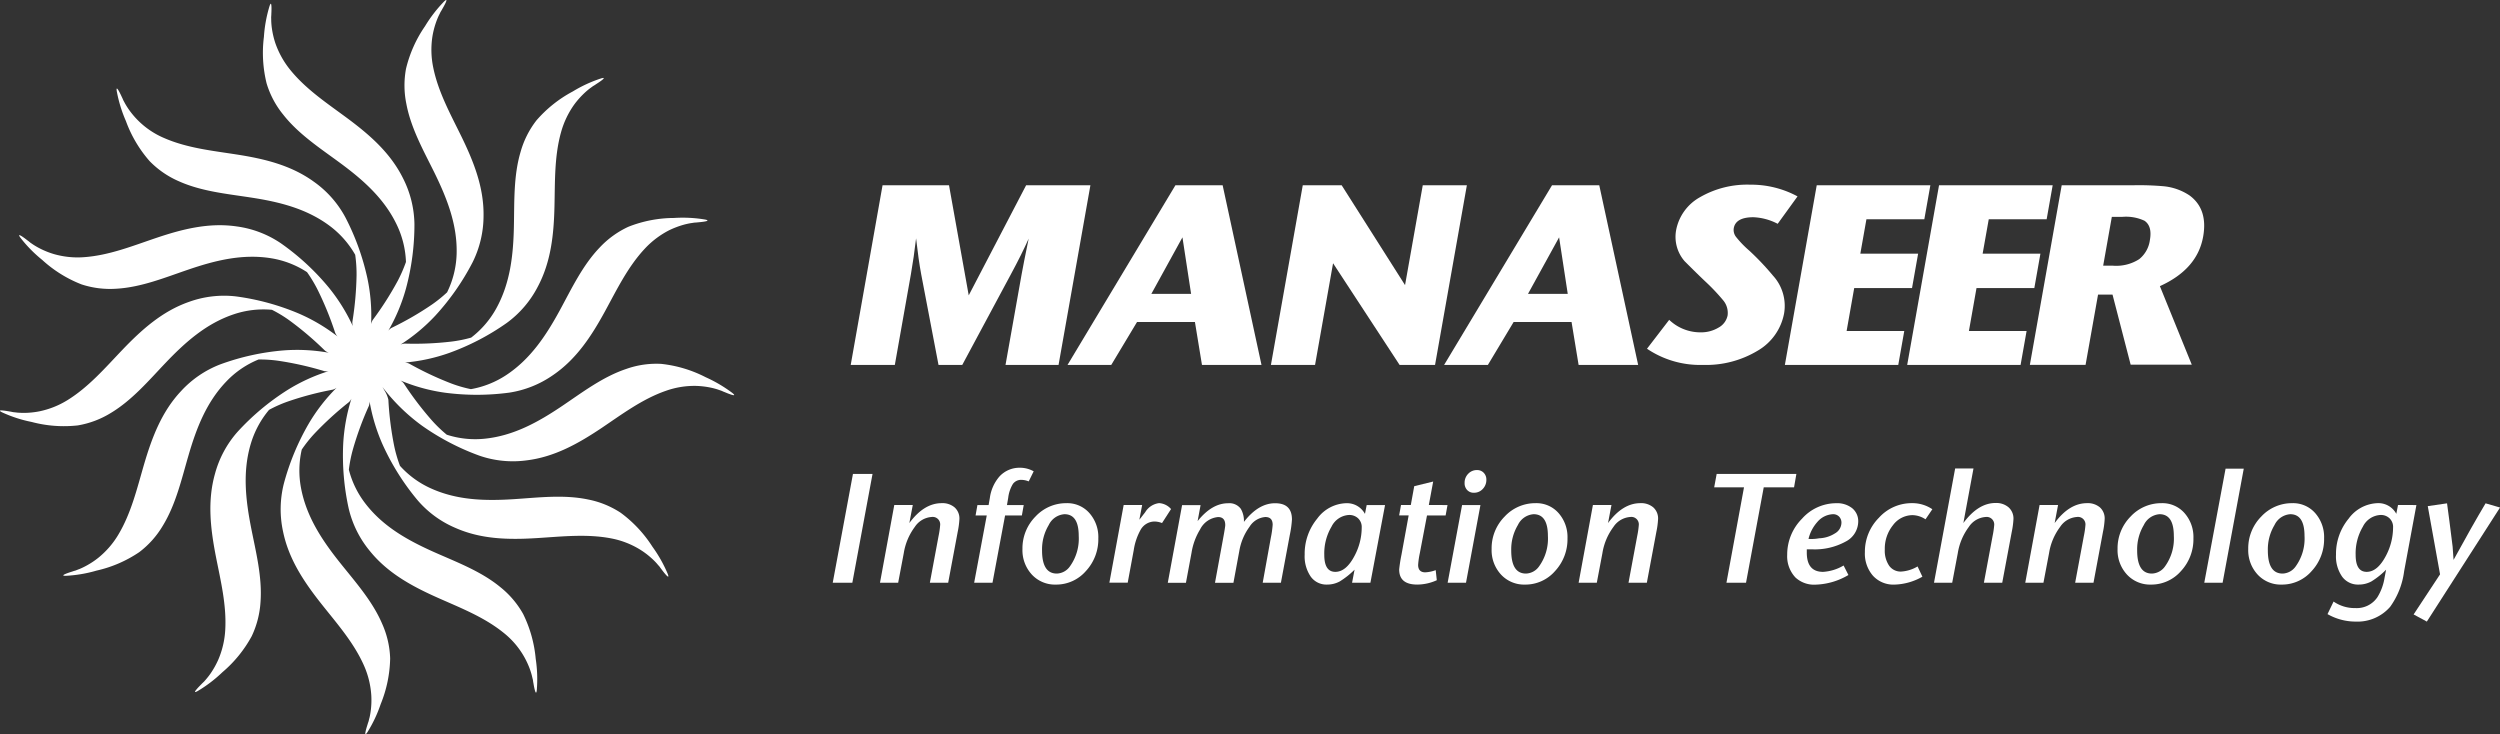<svg xmlns="http://www.w3.org/2000/svg" width="341.534" height="100.298" viewBox="0 0 341.534 100.298">
  <rect x="0" y="0" width="341.534" height="100.298" fill="#333333" stroke="none"/>
  <g id="Group_250" data-name="Group 250" transform="translate(-506 -308)">
    <g id="Group_249" data-name="Group 249" transform="translate(506 308)">
      <path id="Path_512" data-name="Path 512" d="M127.556,592.944a18.854,18.854,0,0,0-3.644-2.148,17.264,17.264,0,0,0-6.074-1.82,12.3,12.3,0,0,0-4.768.692c-3.215,1.076-5.994,3.2-8.782,5.076-3.238,2.18-6.6,4.053-10.553,4.455a12.607,12.607,0,0,1-5.187-.547c-.007-.007-.012-.007-.021-.018a18.1,18.1,0,0,1-1.98-1.9,44.3,44.3,0,0,1-3.866-5.085,1.787,1.787,0,0,0-.449-.4,24.416,24.416,0,0,0,6,1.656,33.264,33.264,0,0,0,8.853,0,14.154,14.154,0,0,0,5.989-2.4c3.2-2.185,5.26-5.355,7.093-8.713,1.624-2.97,3.123-6.089,5.461-8.579a12.045,12.045,0,0,1,3.321-2.5,12.232,12.232,0,0,1,1.944-.739,9.91,9.91,0,0,1,.992-.221c-.108.018.6-.088.448-.071,0,0,.785-.049.359-.03.189-.012,2.3-.173,1.116-.4a18.492,18.492,0,0,0-4.218-.209,17.134,17.134,0,0,0-6.222,1.2,12.642,12.642,0,0,0-3.915,2.825c-2.355,2.452-3.848,5.629-5.458,8.588-1.874,3.437-4,6.656-7.315,8.846a12.778,12.778,0,0,1-4.837,1.928.1.1,0,0,0-.044-.011,17.415,17.415,0,0,1-2.629-.764,43.853,43.853,0,0,1-5.759-2.716,1.913,1.913,0,0,0-.577-.145,24.332,24.332,0,0,0,6.07-1.32,33.134,33.134,0,0,0,7.855-4.1,14.142,14.142,0,0,0,4.205-4.906c1.84-3.436,2.211-7.2,2.3-11.024.08-3.39-.023-6.854.908-10.15a12.05,12.05,0,0,1,1.8-3.758,11.64,11.64,0,0,1,1.383-1.557,9.132,9.132,0,0,1,.777-.658c-.088.065.494-.357.363-.267,0,0,.678-.409.31-.2.165-.1,1.958-1.219.807-.87a18.3,18.3,0,0,0-3.841,1.773,17.293,17.293,0,0,0-4.968,3.954,12.516,12.516,0,0,0-2.173,4.322c-.968,3.266-.837,6.774-.909,10.15-.081,3.917-.487,7.761-2.427,11.25a12.8,12.8,0,0,1-3.411,3.954c-.016,0-.019.007-.039.011a17.822,17.822,0,0,1-2.684.536,43.071,43.071,0,0,1-6.353.271,1.721,1.721,0,0,0-.582.141,24.573,24.573,0,0,0,4.787-3.986,33.51,33.51,0,0,0,5.083-7.294,14.3,14.3,0,0,0,1.479-6.3c.057-3.9-1.345-7.411-3.022-10.85-1.486-3.043-3.167-6.066-3.85-9.421a11.922,11.922,0,0,1-.124-4.17,11.422,11.422,0,0,1,.511-2.024,10.119,10.119,0,0,1,.386-.943c-.042.1.272-.543.2-.412,0,0,.41-.674.184-.318.1-.157,1.178-1.985.31-1.143a18.854,18.854,0,0,0-2.587,3.354,17.306,17.306,0,0,0-2.6,5.817,12.555,12.555,0,0,0,.055,4.84c.64,3.351,2.367,6.4,3.857,9.423,1.72,3.519,3.128,7.114,3,11.107a12.675,12.675,0,0,1-1.3,5.175,18.517,18.517,0,0,1-2.075,1.674,42.313,42.313,0,0,1-5.516,3.185,1.694,1.694,0,0,0-.441.387,24.61,24.61,0,0,0,2.41-5.75,33.6,33.6,0,0,0,1.161-8.833,14.32,14.32,0,0,0-1.578-6.282c-1.737-3.478-4.593-5.944-7.659-8.214-2.716-2.011-5.591-3.91-7.74-6.569a12.111,12.111,0,0,1-2.026-3.641,11.68,11.68,0,0,1-.474-2.034c-.048-.338-.074-.678-.088-1.016.005.1-.007-.617-.011-.455,0,0,.057-.794.018-.372.018-.182.134-2.311-.244-1.162a18.5,18.5,0,0,0-.761,4.177,17.426,17.426,0,0,0,.368,6.365,12.4,12.4,0,0,0,2.273,4.271c2.1,2.673,5.035,4.579,7.738,6.574,3.142,2.312,6.043,4.854,7.765,8.453a12.8,12.8,0,0,1,1.261,5.09l-.009.032a19.669,19.669,0,0,1-1.1,2.525,43.723,43.723,0,0,1-3.432,5.376,1.876,1.876,0,0,0-.221.563,24.68,24.68,0,0,0-.5-6.227,33.486,33.486,0,0,0-3.022-8.372,14.111,14.111,0,0,0-4.28-4.842c-3.144-2.282-6.806-3.147-10.567-3.733-3.33-.518-6.755-.876-9.883-2.238a11.267,11.267,0,0,1-4.819-3.869c-.2-.28-.377-.568-.548-.865.057.1-.285-.533-.218-.4,0,0-.311-.72-.15-.329-.074-.179-.943-2.112-.754-.916a18.519,18.519,0,0,0,1.247,4.057,17.235,17.235,0,0,0,3.241,5.472,12.5,12.5,0,0,0,3.977,2.74c3.092,1.392,6.571,1.72,9.882,2.233,3.853.591,7.588,1.506,10.771,3.894a12.853,12.853,0,0,1,3.45,3.922l.007.042a18.954,18.954,0,0,1,.18,2.746,44.246,44.246,0,0,1-.573,6.372,1.9,1.9,0,0,0,.065.593,24.8,24.8,0,0,0-3.3-5.293,33.145,33.145,0,0,0-6.523-6.024,14.084,14.084,0,0,0-6.019-2.305c-3.834-.566-7.482.37-11.086,1.59-3.2,1.084-6.394,2.364-9.791,2.606a11.717,11.717,0,0,1-4.124-.423,11.128,11.128,0,0,1-1.932-.777,9.832,9.832,0,0,1-.883-.511c.092.064-.5-.341-.375-.253,0,0-.61-.5-.287-.221-.145-.125-1.8-1.438-1.088-.465a18.226,18.226,0,0,0,2.967,3.022,17.184,17.184,0,0,0,5.387,3.351,12.541,12.541,0,0,0,4.786.584c3.384-.2,6.617-1.53,9.792-2.609,3.692-1.26,7.42-2.187,11.339-1.546a12.63,12.63,0,0,1,4.872,1.891l.016.018a18.669,18.669,0,0,1,1.419,2.355,43.914,43.914,0,0,1,2.417,5.921,1.7,1.7,0,0,0,.329.5,24.5,24.5,0,0,0-5.359-3.161,33.293,33.293,0,0,0-8.547-2.319,14.122,14.122,0,0,0-6.4.752c-3.659,1.281-6.466,3.805-9.1,6.556-2.341,2.449-4.589,5.067-7.492,6.863a11.8,11.8,0,0,1-3.851,1.534,11.127,11.127,0,0,1-2.07.212c-.338,0-.676-.014-1.014-.044.106.005-.6-.073-.453-.05,0,0-.768-.157-.352-.065-.188-.039-2.263-.435-1.182.09a17.865,17.865,0,0,0,4.02,1.306,17.138,17.138,0,0,0,6.316.471,12.561,12.561,0,0,0,4.508-1.7c2.912-1.75,5.173-4.425,7.494-6.861,2.7-2.831,5.578-5.387,9.352-6.636a12.7,12.7,0,0,1,5.168-.593l.037.021a17.486,17.486,0,0,1,2.344,1.426,43.79,43.79,0,0,1,4.86,4.133,1.893,1.893,0,0,0,.52.285,24.363,24.363,0,0,0-6.2-.318,33,33,0,0,0-8.646,1.914,14.19,14.19,0,0,0-5.332,3.637c-2.664,2.829-3.991,6.371-5.069,10.043-.95,3.255-1.744,6.625-3.5,9.564a11.86,11.86,0,0,1-2.71,3.147,10.968,10.968,0,0,1-1.741,1.146,9.784,9.784,0,0,1-.922.437c.1-.05-.566.216-.425.166,0,0-.754.214-.343.11-.184.046-2.21.663-1,.626a18.257,18.257,0,0,0,4.163-.711,17.107,17.107,0,0,0,5.819-2.512,12.5,12.5,0,0,0,3.222-3.607c1.778-2.9,2.558-6.325,3.5-9.56,1.092-3.77,2.479-7.376,5.254-10.229a12.618,12.618,0,0,1,4.333-2.932h.023a17.943,17.943,0,0,1,2.733.184,43.741,43.741,0,0,1,6.206,1.4,1.732,1.732,0,0,0,.594.014,24.359,24.359,0,0,0-5.649,2.6,33.408,33.408,0,0,0-6.8,5.711,14.212,14.212,0,0,0-3.057,5.7c-1.061,3.745-.617,7.506.113,11.261.651,3.331,1.49,6.686,1.284,10.109a11.975,11.975,0,0,1-.957,4.051,11.666,11.666,0,0,1-1.017,1.824,9.489,9.489,0,0,1-.623.81c.073-.076-.4.46-.3.347.005-.007-.573.543-.258.256-.14.127-1.654,1.613-.6,1.024A18.615,18.615,0,0,0,57.9,631.1a17.237,17.237,0,0,0,4.007-4.932,12.716,12.716,0,0,0,1.2-4.692c.244-3.4-.635-6.8-1.286-10.112-.755-3.844-1.185-7.689-.032-11.51a12.919,12.919,0,0,1,2.487-4.6l.03-.014a17.454,17.454,0,0,1,2.509-1.113A43.09,43.09,0,0,1,72.97,592.5a1.811,1.811,0,0,0,.529-.262,24.479,24.479,0,0,0-3.818,4.924,33.546,33.546,0,0,0-3.4,8.218,14.314,14.314,0,0,0-.1,6.486c.777,3.814,2.9,6.944,5.269,9.936,2.1,2.652,4.389,5.237,5.778,8.363a11.9,11.9,0,0,1,1.008,4.05,11.375,11.375,0,0,1-.064,2.084c-.042.347-.1.674-.175,1.01.019-.108-.152.591-.11.441,0,0-.258.754-.113.352-.062.18-.724,2.19-.06,1.187a18.415,18.415,0,0,0,1.81-3.836,17.324,17.324,0,0,0,1.291-6.236,12.511,12.511,0,0,0-1.088-4.724c-1.339-3.133-3.682-5.739-5.776-8.37-2.438-3.059-4.577-6.27-5.315-10.2a12.852,12.852,0,0,1,.1-5.231l.021-.037a18.32,18.32,0,0,1,1.714-2.148,44.3,44.3,0,0,1,4.708-4.3,1.626,1.626,0,0,0,.347-.478,25.035,25.035,0,0,0-1.122,6.142,33.663,33.663,0,0,0,.75,8.874,14.2,14.2,0,0,0,2.885,5.792c2.443,3.027,5.759,4.819,9.237,6.371,3.084,1.378,6.3,2.615,8.964,4.747a11.294,11.294,0,0,1,3.653,5,10,10,0,0,1,.3.977c-.027-.1.14.6.113.448,0,0,.11.782.058.354.023.193.363,2.289.487,1.083a18.542,18.542,0,0,0-.15-4.244,17.339,17.339,0,0,0-1.718-6.13,12.519,12.519,0,0,0-3.133-3.682c-2.625-2.155-5.9-3.379-8.964-4.741-3.565-1.587-6.94-3.439-9.389-6.579a12.7,12.7,0,0,1-2.321-4.7l0-.03a18.526,18.526,0,0,1,.538-2.708,43.048,43.048,0,0,1,2.2-6,1.809,1.809,0,0,0,.09-.594,24.923,24.923,0,0,0,1.822,5.978,33.248,33.248,0,0,0,4.738,7.519,14.031,14.031,0,0,0,5.217,3.8c3.554,1.56,7.321,1.606,11.117,1.369,3.365-.207,6.785-.6,10.127.046a11.67,11.67,0,0,1,3.874,1.49,10.854,10.854,0,0,1,1.663,1.251,8.659,8.659,0,0,1,.716.724,4.424,4.424,0,0,0,.3.34s.464.644.219.292c.108.163,1.373,1.866.934.738a18.644,18.644,0,0,0-2.084-3.7,17.308,17.308,0,0,0-4.34-4.641,12.449,12.449,0,0,0-4.467-1.815c-3.321-.693-6.781-.256-10.132-.041-3.889.249-7.729.164-11.346-1.483a12.6,12.6,0,0,1-4.211-3.077l-.012-.041a18.316,18.316,0,0,1-.768-2.643,43.725,43.725,0,0,1-.8-6.348A4.193,4.193,0,0,0,80,592.544c-.071-.136-.157-.265-.232-.4a26.062,26.062,0,0,0,5.376,5.261A33.14,33.14,0,0,0,93,601.513a13.969,13.969,0,0,0,6.408.651c3.846-.455,7.126-2.31,10.295-4.43,2.806-1.888,5.564-3.961,8.782-5.077a11.621,11.621,0,0,1,4.094-.672,11.432,11.432,0,0,1,2.063.244c.333.071.658.161.982.264-.1-.03.57.2.426.149,0-.007.718.322.336.138C126.558,592.855,128.5,593.7,127.556,592.944Z" transform="translate(-27.515 -539.266)" fill="#fff"/>
      <g id="Group_247" data-name="Group 247" transform="translate(113.763 63.9)">
        <g id="Group_246" data-name="Group 246">
          <path id="Path_513" data-name="Path 513" d="M97.255,575.864l-2.76,14.863H91.818l2.762-14.863Z" transform="translate(-91.818 -575.017)" fill="#fff"/>
          <path id="Path_514" data-name="Path 514" d="M106.317,580.286a11.334,11.334,0,0,1-.235,1.762l-1.3,6.942H102.28l1.191-6.392a11.52,11.52,0,0,0,.212-1.442,1.023,1.023,0,0,0-1.168-1.148,3,3,0,0,0-2.295,1.361,8.123,8.123,0,0,0-1.506,3.586l-.764,4.035H95.467l1.951-10.615h2.528l-.469,2.461q2-2.715,4.416-2.716a2.549,2.549,0,0,1,1.773.582A2.032,2.032,0,0,1,106.317,580.286Z" transform="translate(-89.011 -573.281)" fill="#fff"/>
          <path id="Path_515" data-name="Path 515" d="M110.871,575.873l-.679,1.378a2.789,2.789,0,0,0-.978-.212,1.391,1.391,0,0,0-1.178.554,4.677,4.677,0,0,0-.646,1.911l-.17.977h2.291l-.253,1.421h-2.293l-1.721,9.194h-2.505l1.721-9.194h-1.527l.251-1.421h1.53l.17-.977a5.6,5.6,0,0,1,1.316-2.93,3.711,3.711,0,0,1,2.781-1.189A3.8,3.8,0,0,1,110.871,575.873Z" transform="translate(-83.419 -575.385)" fill="#fff"/>
          <path id="Path_516" data-name="Path 516" d="M116.831,582.919a6.372,6.372,0,0,1-1.7,4.478,5.364,5.364,0,0,1-4.1,1.847,4.3,4.3,0,0,1-3.28-1.368,4.9,4.9,0,0,1-1.284-3.492,6.151,6.151,0,0,1,1.773-4.428,5.711,5.711,0,0,1,4.257-1.835,4.01,4.01,0,0,1,3.11,1.348A4.943,4.943,0,0,1,116.831,582.919Zm-2.677-.32q0-2.972-1.951-2.97a2.575,2.575,0,0,0-2.144,1.475,6.444,6.444,0,0,0-.915,3.471q0,3.163,2.019,3.163a2.267,2.267,0,0,0,1.783-.977A6.479,6.479,0,0,0,114.154,582.6Z" transform="translate(-80.548 -573.281)" fill="#fff"/>
          <path id="Path_517" data-name="Path 517" d="M121.607,578.926l-1.233,1.911a2.878,2.878,0,0,0-1.019-.21,2.213,2.213,0,0,0-1.889,1.1,8.137,8.137,0,0,0-.955,2.8l-.826,4.458h-2.505l1.953-10.615h2.526l-.384,2.015.808-1.04a2.565,2.565,0,0,1,1.888-1.23A2.341,2.341,0,0,1,121.607,578.926Z" transform="translate(-75.388 -573.281)" fill="#fff"/>
          <path id="Path_518" data-name="Path 518" d="M134.654,580.35a14.562,14.562,0,0,1-.3,2.144l-1.21,6.5h-2.486l1.107-6.135a13.4,13.4,0,0,0,.253-1.783c0-.708-.333-1.063-1-1.063a2.8,2.8,0,0,0-2.158,1.327,7.762,7.762,0,0,0-1.4,3.322l-.8,4.333h-2.519l1.1-6.01c.2-1.074.3-1.7.3-1.868,0-.736-.327-1.1-.978-1.1a3.057,3.057,0,0,0-2.463,1.7,8.668,8.668,0,0,0-1.166,3.184l-.764,4.1H117.69l1.955-10.615h2.526l-.405,2.187q1.953-2.441,4.163-2.441a1.932,1.932,0,0,1,1.739.764,3.3,3.3,0,0,1,.425,1.783q1.974-2.548,4.248-2.548Q134.652,578.121,134.654,580.35Z" transform="translate(-71.918 -573.281)" fill="#fff"/>
          <path id="Path_519" data-name="Path 519" d="M139.24,578.376l-2,10.615h-2.505l.34-1.783a11.18,11.18,0,0,1-2.015,1.6,3.561,3.561,0,0,1-1.743.433,2.626,2.626,0,0,1-2.238-1.1,4.9,4.9,0,0,1-.819-2.992,7.539,7.539,0,0,1,1.72-4.925,5.081,5.081,0,0,1,4.012-2.1,2.786,2.786,0,0,1,2.505,1.463l.235-1.208Zm-3.186,3.052a1.625,1.625,0,0,0-.486-1.228,1.742,1.742,0,0,0-1.254-.467,2.827,2.827,0,0,0-2.388,1.6,7.182,7.182,0,0,0-.987,3.841q0,2.33,1.509,2.33,1.481,0,2.631-2.2A8.24,8.24,0,0,0,136.053,581.428Z" transform="translate(-63.787 -573.281)" fill="#fff"/>
          <path id="Path_520" data-name="Path 520" d="M142.162,579.659l-.257,1.421H139.36l-.978,5.139a11.247,11.247,0,0,0-.234,1.613c0,.679.327,1.019.977,1.019a4.691,4.691,0,0,0,1.424-.3l.149,1.378a6.514,6.514,0,0,1-2.677.594q-2.463,0-2.463-2.058a20.238,20.238,0,0,1,.318-2.038l.978-5.352h-1.3l.255-1.421h1.339l.467-2.571,2.588-.635-.594,3.206Z" transform="translate(-58.175 -574.563)" fill="#fff"/>
          <path id="Path_521" data-name="Path 521" d="M143.781,580.342l-1.973,10.615H139.3l1.973-10.615Zm.809-3.46a1.772,1.772,0,0,1-.49,1.261,1.589,1.589,0,0,1-1.21.52,1.2,1.2,0,0,1-.924-.372,1.344,1.344,0,0,1-.35-.964,1.732,1.732,0,0,1,.49-1.252,1.606,1.606,0,0,1,1.208-.511,1.225,1.225,0,0,1,.913.372A1.3,1.3,0,0,1,144.589,576.882Z" transform="translate(-55.295 -575.247)" fill="#fff"/>
          <path id="Path_522" data-name="Path 522" d="M153.06,582.919a6.374,6.374,0,0,1-1.7,4.478,5.359,5.359,0,0,1-4.1,1.847,4.3,4.3,0,0,1-3.28-1.368,4.9,4.9,0,0,1-1.284-3.492,6.145,6.145,0,0,1,1.774-4.428,5.7,5.7,0,0,1,4.255-1.835,4.01,4.01,0,0,1,3.11,1.348A4.944,4.944,0,0,1,153.06,582.919Zm-2.675-.32q0-2.972-1.955-2.97a2.577,2.577,0,0,0-2.144,1.475,6.473,6.473,0,0,0-.911,3.471q0,3.163,2.015,3.163a2.267,2.267,0,0,0,1.783-.977A6.48,6.48,0,0,0,150.385,582.6Z" transform="translate(-52.683 -573.281)" fill="#fff"/>
          <path id="Path_523" data-name="Path 523" d="M160.268,580.286a11.333,11.333,0,0,1-.235,1.762l-1.3,6.942h-2.505l1.191-6.392a11.52,11.52,0,0,0,.212-1.442,1.023,1.023,0,0,0-1.168-1.148,3.005,3.005,0,0,0-2.295,1.361,8.124,8.124,0,0,0-1.506,3.586l-.764,4.035h-2.484l1.951-10.615H153.9l-.469,2.461q2-2.715,4.418-2.716a2.548,2.548,0,0,1,1.771.582A2.026,2.026,0,0,1,160.268,580.286Z" transform="translate(-47.515 -573.281)" fill="#fff"/>
          <path id="Path_524" data-name="Path 524" d="M171.112,575.864l-.317,1.826h-4.142l-2.42,13.037h-2.675l2.4-13.037h-4.073l.338-1.826Z" transform="translate(-39.465 -575.017)" fill="#fff"/>
          <path id="Path_525" data-name="Path 525" d="M175.225,580.647a3.12,3.12,0,0,1-1.732,2.728,8.749,8.749,0,0,1-4.575,1.051h-.72v.446q0,2.633,2.229,2.633a6.215,6.215,0,0,0,2.8-.87l.658,1.3a9.326,9.326,0,0,1-4.437,1.315,3.739,3.739,0,0,1-2.8-.977,4.229,4.229,0,0,1-1.127-3.1,6.94,6.94,0,0,1,2.019-4.925,6.267,6.267,0,0,1,4.671-2.121,3.3,3.3,0,0,1,2.2.69A2.285,2.285,0,0,1,175.225,580.647Zm-2.293.17a1.183,1.183,0,0,0-.32-.862,1.126,1.126,0,0,0-.847-.327,2.961,2.961,0,0,0-2.123,1.06,5.378,5.378,0,0,0-1.21,2.316,5.773,5.773,0,0,0,1.444-.085,4.283,4.283,0,0,0,2.187-.681A1.7,1.7,0,0,0,172.932,580.817Z" transform="translate(-35.129 -573.281)" fill="#fff"/>
          <path id="Path_526" data-name="Path 526" d="M180.737,578.949l-.936,1.378a3.317,3.317,0,0,0-1.762-.571,3.353,3.353,0,0,0-2.686,1.378,5.111,5.111,0,0,0-1.113,3.312,3.653,3.653,0,0,0,.593,2.219,1.927,1.927,0,0,0,1.636.8,4.994,4.994,0,0,0,2.25-.7l.658,1.4a8.117,8.117,0,0,1-3.821,1.081,3.768,3.768,0,0,1-2.93-1.208,4.6,4.6,0,0,1-1.106-3.229,6.57,6.57,0,0,1,1.911-4.69,6.017,6.017,0,0,1,4.481-2A4.869,4.869,0,0,1,180.737,578.949Z" transform="translate(-30.514 -573.281)" fill="#fff"/>
          <path id="Path_527" data-name="Path 527" d="M187.711,582.345a11.334,11.334,0,0,1-.235,1.762l-1.3,6.942h-2.505l1.191-6.392a11.807,11.807,0,0,0,.212-1.421,1.034,1.034,0,0,0-1.168-1.169,3,3,0,0,0-2.295,1.36,8.124,8.124,0,0,0-1.507,3.586l-.763,4.036h-2.486l2.889-15.606h2.505l-1.382,7.452q2.019-2.736,4.395-2.739a2.57,2.57,0,0,1,1.783.594A2.048,2.048,0,0,1,187.711,582.345Z" transform="translate(-26.407 -575.34)" fill="#fff"/>
          <path id="Path_528" data-name="Path 528" d="M194.753,580.286a11.049,11.049,0,0,1-.234,1.762l-1.293,6.942h-2.505l1.189-6.392a11.034,11.034,0,0,0,.211-1.442,1.022,1.022,0,0,0-1.166-1.148,3,3,0,0,0-2.293,1.361,8.064,8.064,0,0,0-1.507,3.586l-.766,4.035h-2.484l1.955-10.615h2.525l-.465,2.461q2-2.715,4.416-2.716a2.549,2.549,0,0,1,1.773.582A2.028,2.028,0,0,1,194.753,580.286Z" transform="translate(-20.989 -573.281)" fill="#fff"/>
          <path id="Path_529" data-name="Path 529" d="M201.395,582.919a6.38,6.38,0,0,1-1.7,4.478,5.368,5.368,0,0,1-4.1,1.847,4.3,4.3,0,0,1-3.278-1.368,4.9,4.9,0,0,1-1.286-3.492,6.151,6.151,0,0,1,1.773-4.428,5.714,5.714,0,0,1,4.257-1.835,4.01,4.01,0,0,1,3.11,1.348A4.944,4.944,0,0,1,201.395,582.919Zm-2.677-.32q0-2.972-1.953-2.97a2.575,2.575,0,0,0-2.144,1.475,6.458,6.458,0,0,0-.913,3.471q0,3.163,2.017,3.163a2.267,2.267,0,0,0,1.783-.977A6.48,6.48,0,0,0,198.718,582.6Z" transform="translate(-15.506 -573.281)" fill="#fff"/>
          <path id="Path_530" data-name="Path 530" d="M203.122,575.457l-2.889,15.583h-2.505l2.91-15.583Z" transform="translate(-10.357 -575.33)" fill="#fff"/>
          <path id="Path_531" data-name="Path 531" d="M211.485,582.919a6.372,6.372,0,0,1-1.7,4.478,5.362,5.362,0,0,1-4.1,1.847,4.3,4.3,0,0,1-3.28-1.368,4.9,4.9,0,0,1-1.284-3.492,6.151,6.151,0,0,1,1.773-4.428,5.714,5.714,0,0,1,4.257-1.835,4.01,4.01,0,0,1,3.11,1.348A4.943,4.943,0,0,1,211.485,582.919Zm-2.675-.32q0-2.972-1.953-2.97a2.575,2.575,0,0,0-2.144,1.475,6.443,6.443,0,0,0-.913,3.471q0,3.163,2.017,3.163a2.267,2.267,0,0,0,1.783-.977A6.48,6.48,0,0,0,208.81,582.6Z" transform="translate(-7.744 -573.281)" fill="#fff"/>
          <path id="Path_532" data-name="Path 532" d="M219.388,578.376l-1.677,9.044a10.6,10.6,0,0,1-1.911,4.862,5.906,5.906,0,0,1-4.713,2.017,7.767,7.767,0,0,1-3.843-1.021l.828-1.718a5.05,5.05,0,0,0,2.97.892,3.4,3.4,0,0,0,3.018-1.486,7.116,7.116,0,0,0,.973-2.633l.214-1.125a10.652,10.652,0,0,1-2,1.6,3.594,3.594,0,0,1-1.764.433,2.67,2.67,0,0,1-2.249-1.092,4.826,4.826,0,0,1-.83-2.985,7.55,7.55,0,0,1,1.732-4.936,5.1,5.1,0,0,1,4.021-2.111,2.766,2.766,0,0,1,2.484,1.463l.235-1.208Zm-3.186,3.052a1.638,1.638,0,0,0-.476-1.228,1.7,1.7,0,0,0-1.242-.467,2.839,2.839,0,0,0-2.41,1.6,7.165,7.165,0,0,0-.987,3.841q0,2.33,1.507,2.33,1.483,0,2.633-2.2A8.322,8.322,0,0,0,216.2,581.428Z" transform="translate(-3.037 -573.281)" fill="#fff"/>
          <path id="Path_533" data-name="Path 533" d="M225.7,578.706l-10,15.583-1.806-.977,3.611-5.479-1.679-9.318,2.634-.382q.273,1.953.763,5.921c.03.285.073.885.127,1.806q2.55-4.67,4.375-7.728Z" transform="translate(2.076 -573.271)" fill="#fff"/>
        </g>
      </g>
      <g id="Group_248" data-name="Group 248" transform="translate(116.22 25.229)">
        <path id="Path_534" data-name="Path 534" d="M121.6,578.115h-7.246l2.2-12.375q.241-1.367.964-4.878c-.646,1.445-1.458,3.077-2.433,4.878l-6.64,12.375H105.2l-2.364-12.375c-.249-1.336-.479-2.969-.7-4.915-.2,1.711-.432,3.346-.709,4.915l-2.194,12.375H93.207l4.349-24.543h9.079l2.693,15.04,7.841-15.04h8.784Z" transform="translate(-93.207 -553.492)" fill="#fff"/>
        <path id="Path_535" data-name="Path 535" d="M136.447,578.115h-8.131l-.962-5.866h-7.908l-3.522,5.866h-5.974l14.739-24.543h6.452Zm-9.617-9.709-1.182-7.719-4.246,7.719Z" transform="translate(-80.33 -553.492)" fill="#fff"/>
        <path id="Path_536" data-name="Path 536" d="M148.076,578.115h-4.844l-9.088-13.89-2.461,13.89h-6.028l4.35-24.543h5.315l8.658,13.64,2.42-13.64h6.026Z" transform="translate(-68.249 -553.492)" fill="#fff"/>
        <path id="Path_537" data-name="Path 537" d="M165.535,578.115H157.4l-.964-5.866h-7.91l-3.519,5.866h-5.98l14.741-24.543h6.454Zm-9.619-9.709-1.18-7.719-4.248,7.719Z" transform="translate(-57.961 -553.492)" fill="#fff"/>
        <path id="Path_538" data-name="Path 538" d="M173.425,571.111a7.48,7.48,0,0,1-3.616,5.1,13.662,13.662,0,0,1-7.459,1.939,12.965,12.965,0,0,1-7.655-2.21l3.032-3.947a6.163,6.163,0,0,0,4.326,1.707,4.6,4.6,0,0,0,2.413-.646,2.44,2.44,0,0,0,1.242-1.667,2.673,2.673,0,0,0-.561-2.008,27.422,27.422,0,0,0-2.365-2.516c-.773-.724-1.759-1.693-2.956-2.891a5.081,5.081,0,0,1-1.154-4.221,6.547,6.547,0,0,1,3.284-4.524,12.883,12.883,0,0,1,6.832-1.7,13.343,13.343,0,0,1,6.473,1.6l-2.712,3.747a7.817,7.817,0,0,0-3.321-.9c-1.6,0-2.505.5-2.679,1.5a1.545,1.545,0,0,0,.287,1.159,13.728,13.728,0,0,0,1.833,1.905,36.152,36.152,0,0,1,3.225,3.4A6.122,6.122,0,0,1,173.425,571.111Z" transform="translate(-45.913 -553.527)" fill="#fff"/>
        <path id="Path_539" data-name="Path 539" d="M180.833,578.115H165.342l4.352-24.543h15.524l-.824,4.642h-7.91l-.832,4.7h7.894l-.832,4.7h-7.9l-1.037,5.868h7.876Z" transform="translate(-37.724 -553.492)" fill="#fff"/>
        <path id="Path_540" data-name="Path 540" d="M190.279,578.115H174.788l4.349-24.543h15.526l-.823,4.642h-7.91l-.835,4.7h7.894l-.832,4.7h-7.9l-1.037,5.868H191.1Z" transform="translate(-30.459 -553.492)" fill="#fff"/>
        <path id="Path_541" data-name="Path 541" d="M206.378,578.078h-8.35l-2.475-9.566h-1.978l-1.705,9.6H184.26l4.349-24.543h9.92a38.741,38.741,0,0,1,4.025.14,7.69,7.69,0,0,1,3.528,1.26q2.521,1.863,1.852,5.614-.786,4.453-5.911,6.772Zm-5.72-17.026c.226-1.267-.021-2.143-.743-2.634a5.994,5.994,0,0,0-3.027-.529h-1.431l-1.182,6.672h1.359a5.789,5.789,0,0,0,3.572-.9A4.019,4.019,0,0,0,200.658,561.052Z" transform="translate(-23.173 -553.492)" fill="#fff"/>
      </g>
    </g>
  </g>
</svg>
